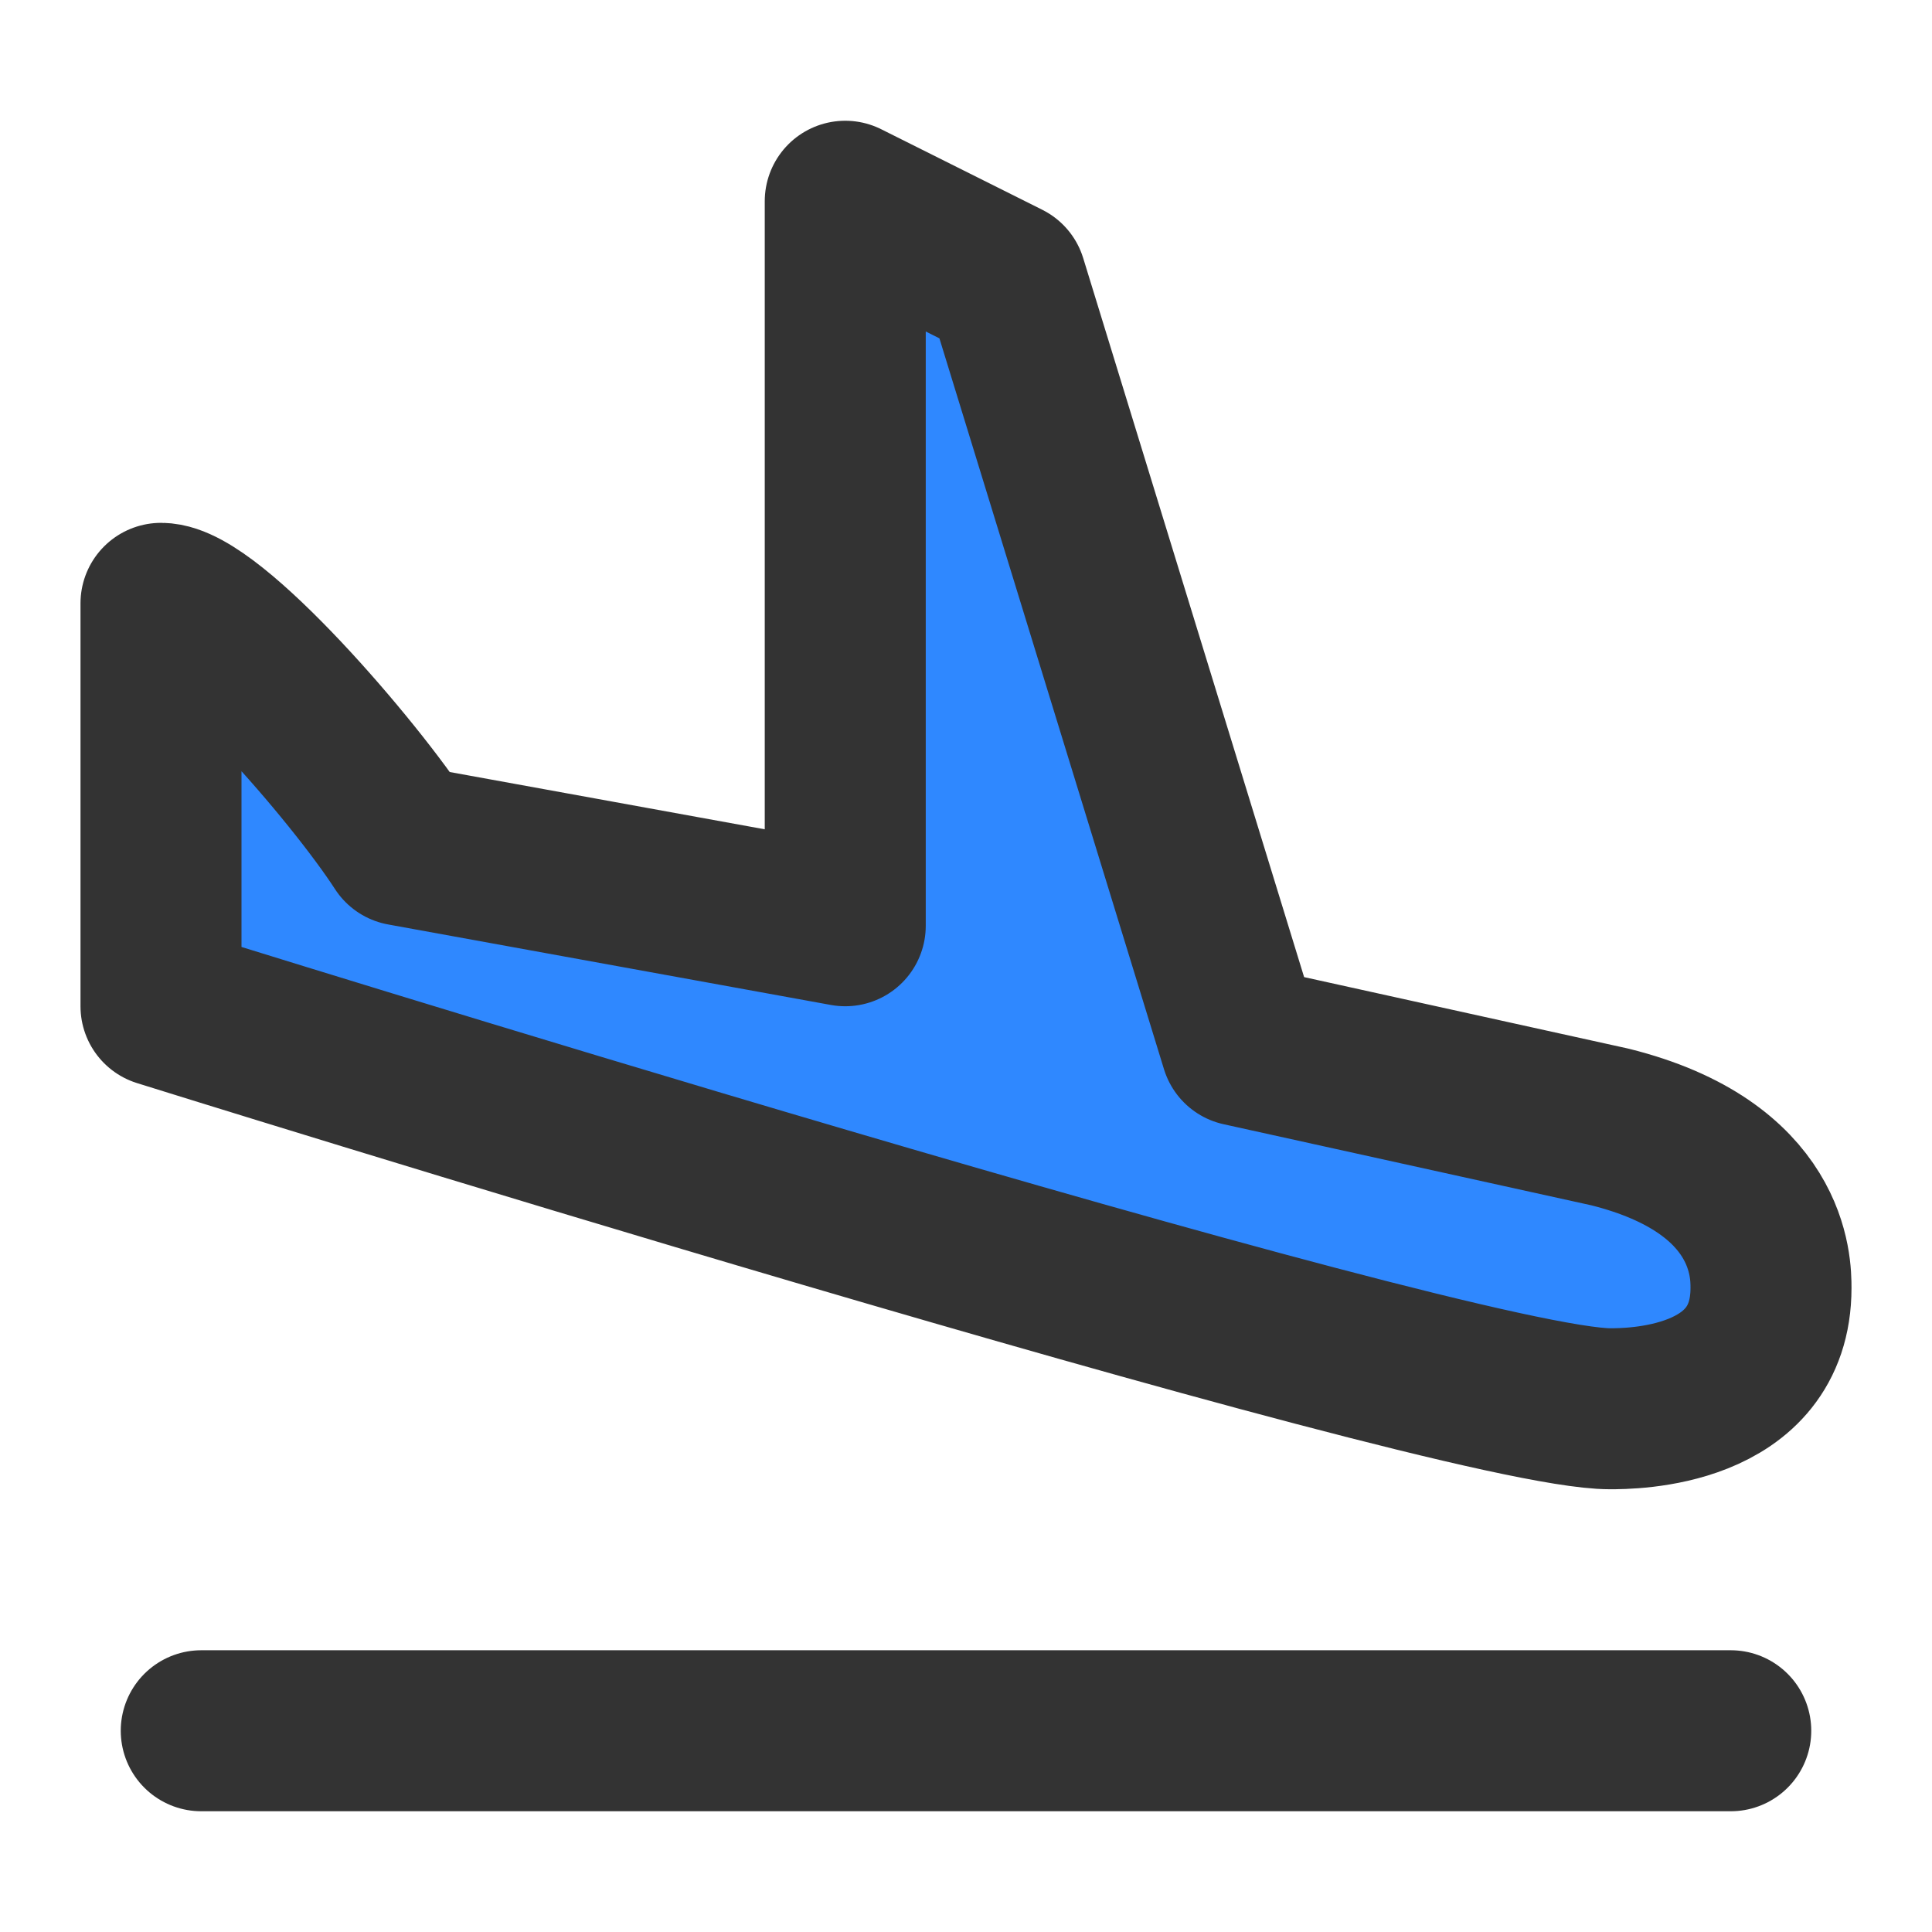 <?xml version="1.0" encoding="UTF-8"?><svg width="24" height="24" viewBox="0 0 48 48" fill="none" xmlns="http://www.w3.org/2000/svg"><path d="M5 43L43 43" stroke="#333" stroke-width="4" stroke-linecap="round" stroke-linejoin="round"/><path d="M4 25V14.99C5.216 14.99 8.818 19.169 10 21L21 23V5L25 7L30.831 25.978L40 28C44 29 44 31.5 44 32C44 35 40.5 35 40 35C36 35 4 25 4 25Z" fill="#2F88FF" stroke="#333" stroke-width="4" stroke-linecap="round" stroke-linejoin="round"/></svg>
